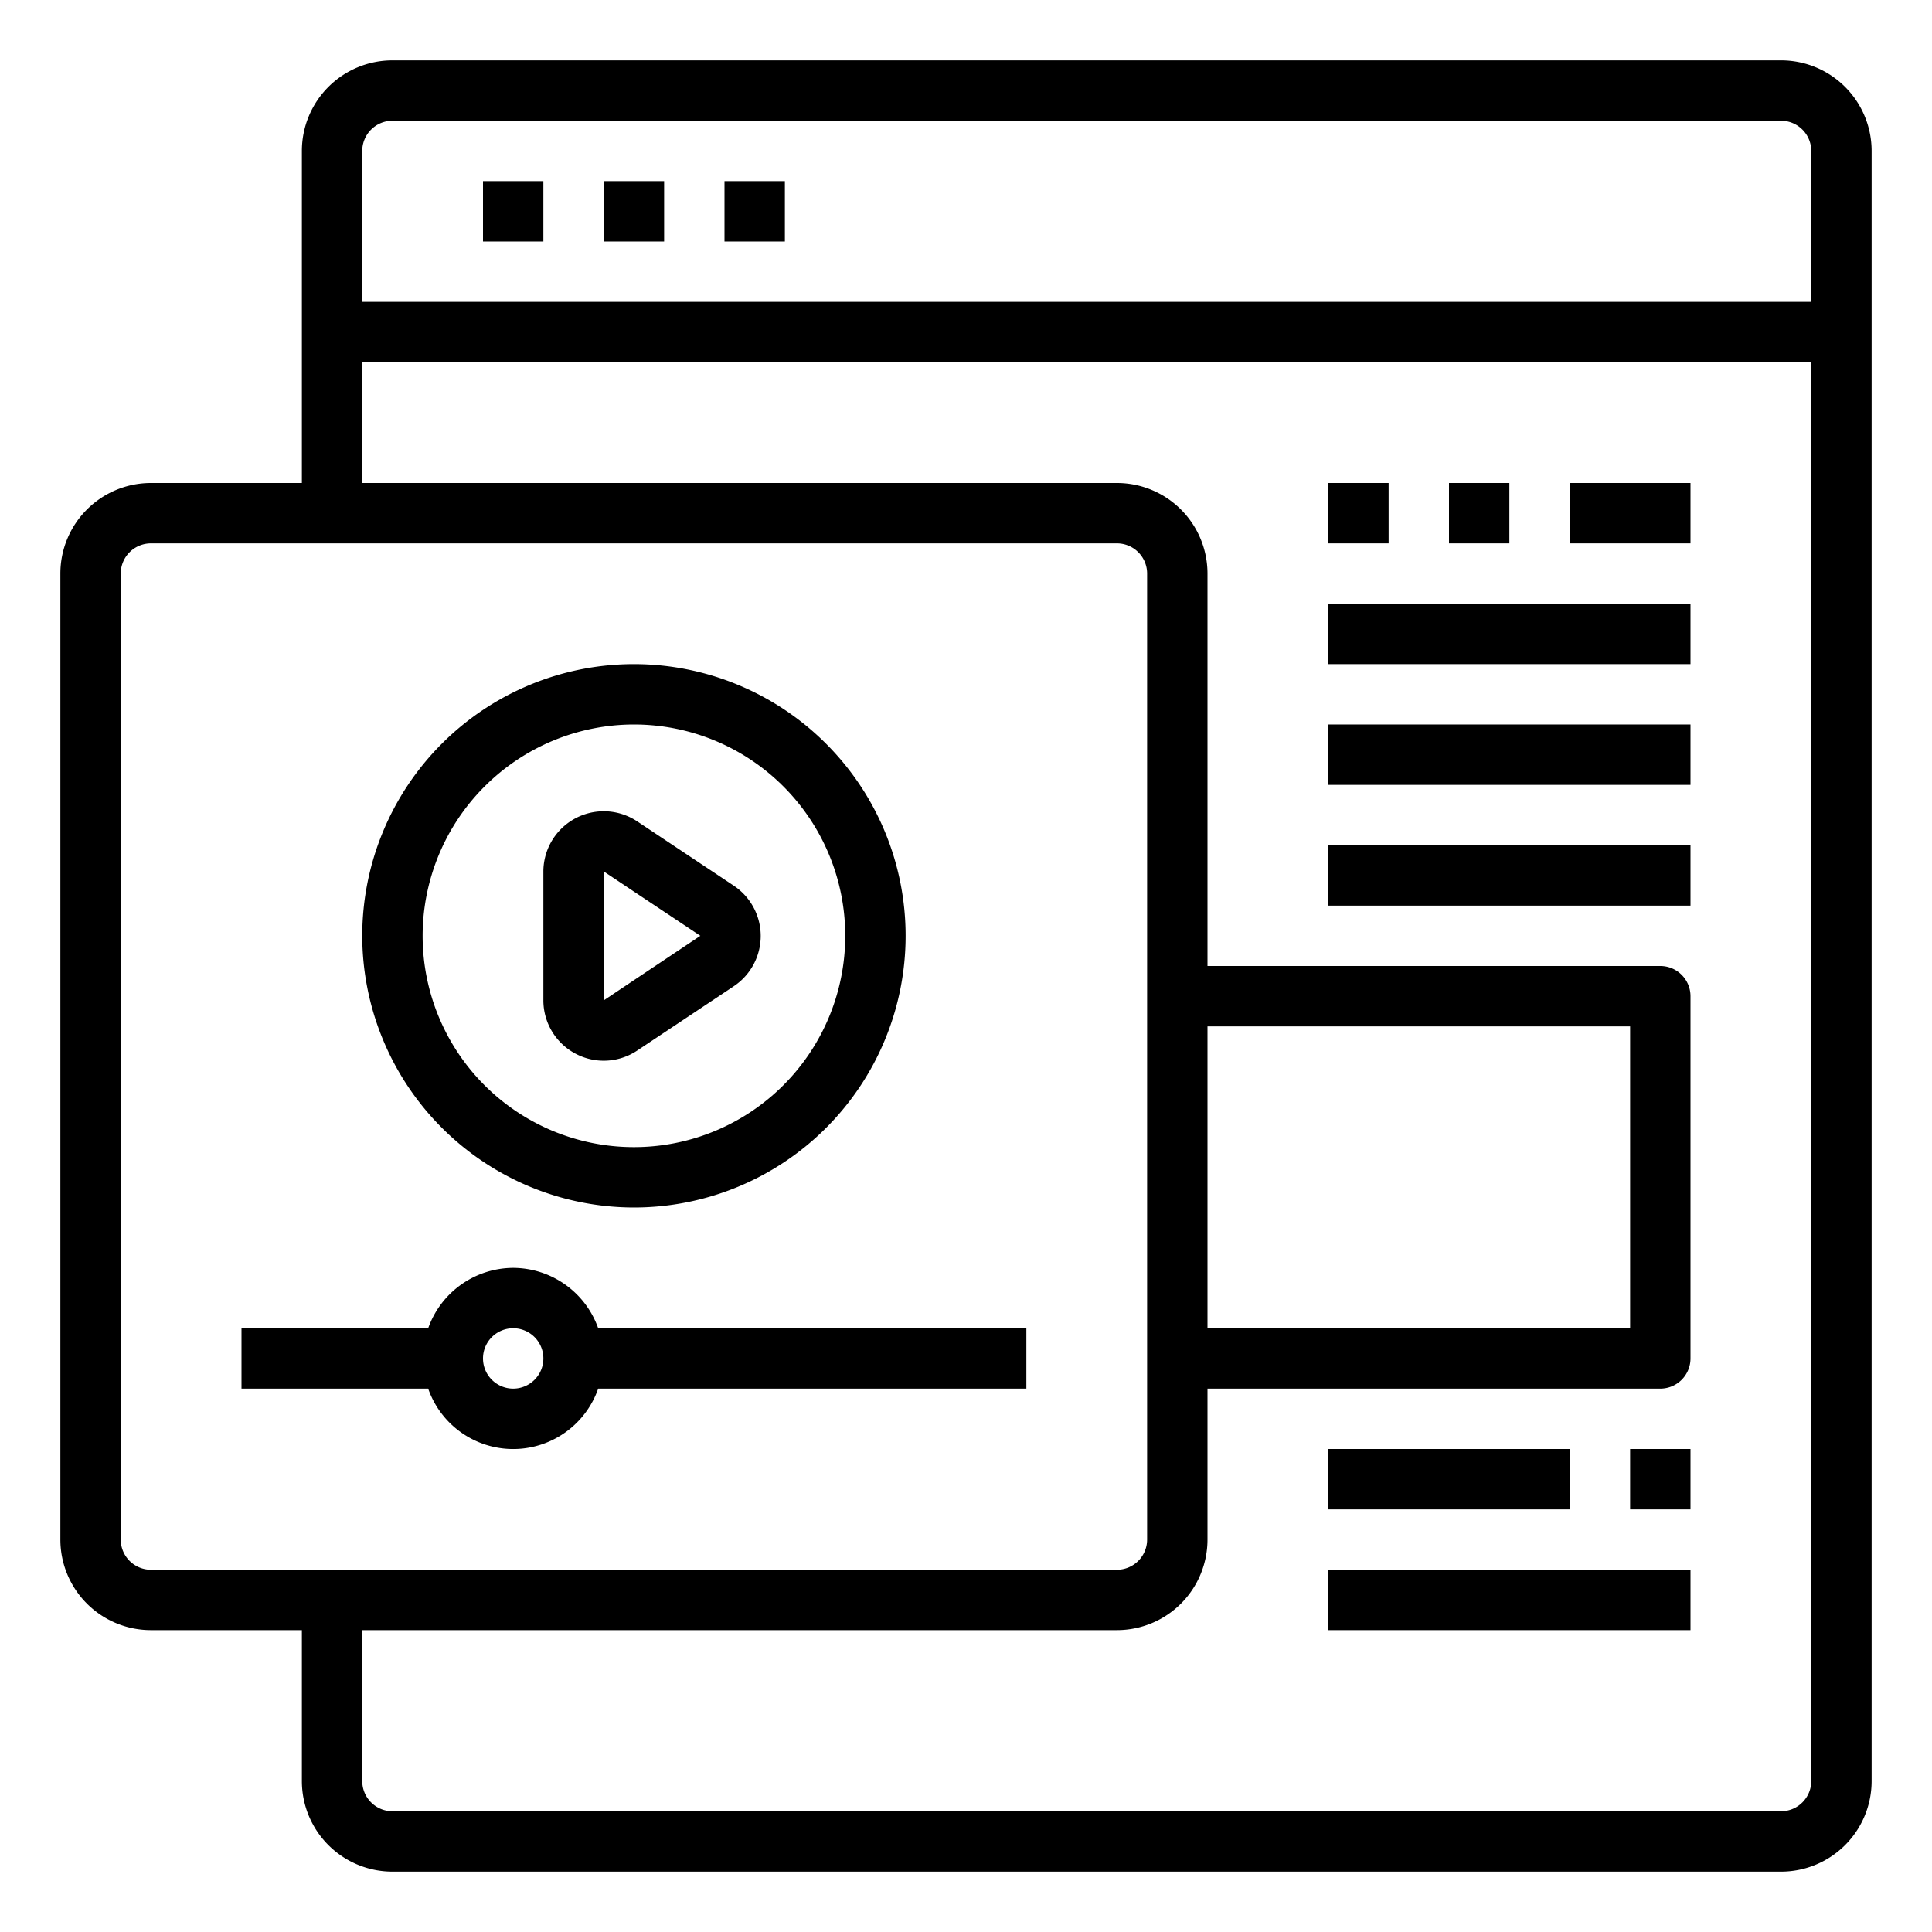 <svg xmlns="http://www.w3.org/2000/svg" viewBox="0 0 64 64" x="0px" y="0px"><g><path d="M59,2H13a3,3,0,0,0-3,3V16H5a3,3,0,0,0-3,3V51a3,3,0,0,0,3,3h5v5a3,3,0,0,0,3,3H59a3,3,0,0,0,3-3V5A3,3,0,0,0,59,2ZM13,4H59a1,1,0,0,1,1,1v5H12V5A1,1,0,0,1,13,4ZM4,51V19a1,1,0,0,1,1-1H37a1,1,0,0,1,1,1V51a1,1,0,0,1-1,1H5A1,1,0,0,1,4,51Zm55,9H13a1,1,0,0,1-1-1V54H37a3,3,0,0,0,3-3V46H55a1,1,0,0,0,1-1V33a1,1,0,0,0-1-1H40V19a3,3,0,0,0-3-3H12V12H60V59A1,1,0,0,1,59,60ZM40,34H54V44H40Z"></path><rect x="16" y="6" width="2" height="2"></rect><rect x="20" y="6" width="2" height="2"></rect><rect x="24" y="6" width="2" height="2"></rect><path d="M19.057,34.9a1.994,1.994,0,0,0,2.052-.1l3.2-2.131a2,2,0,0,0,0-3.328l-3.2-2.131A2,2,0,0,0,18,28.869v4.262A2,2,0,0,0,19.057,34.9ZM20,28.869,23.2,31,20,33.138Z"></path><path d="M21,40a9,9,0,1,0-9-9A9.01,9.01,0,0,0,21,40Zm0-16a7,7,0,1,1-7,7A7.008,7.008,0,0,1,21,24Z"></path><path d="M17,42a3,3,0,0,0-2.816,2H8v2h6.184a2.982,2.982,0,0,0,5.632,0H34V44H19.816A3,3,0,0,0,17,42Zm0,4a1,1,0,1,1,1-1A1,1,0,0,1,17,46Z"></path><rect x="44" y="16" width="2" height="2"></rect><rect x="48" y="16" width="2" height="2"></rect><rect x="52" y="16" width="4" height="2"></rect><rect x="44" y="20" width="12" height="2"></rect><rect x="44" y="24" width="12" height="2"></rect><rect x="44" y="28" width="12" height="2"></rect><rect x="44" y="48" width="8" height="2"></rect><rect x="54" y="48" width="2" height="2"></rect><rect x="44" y="52" width="12" height="2"></rect></g></svg>